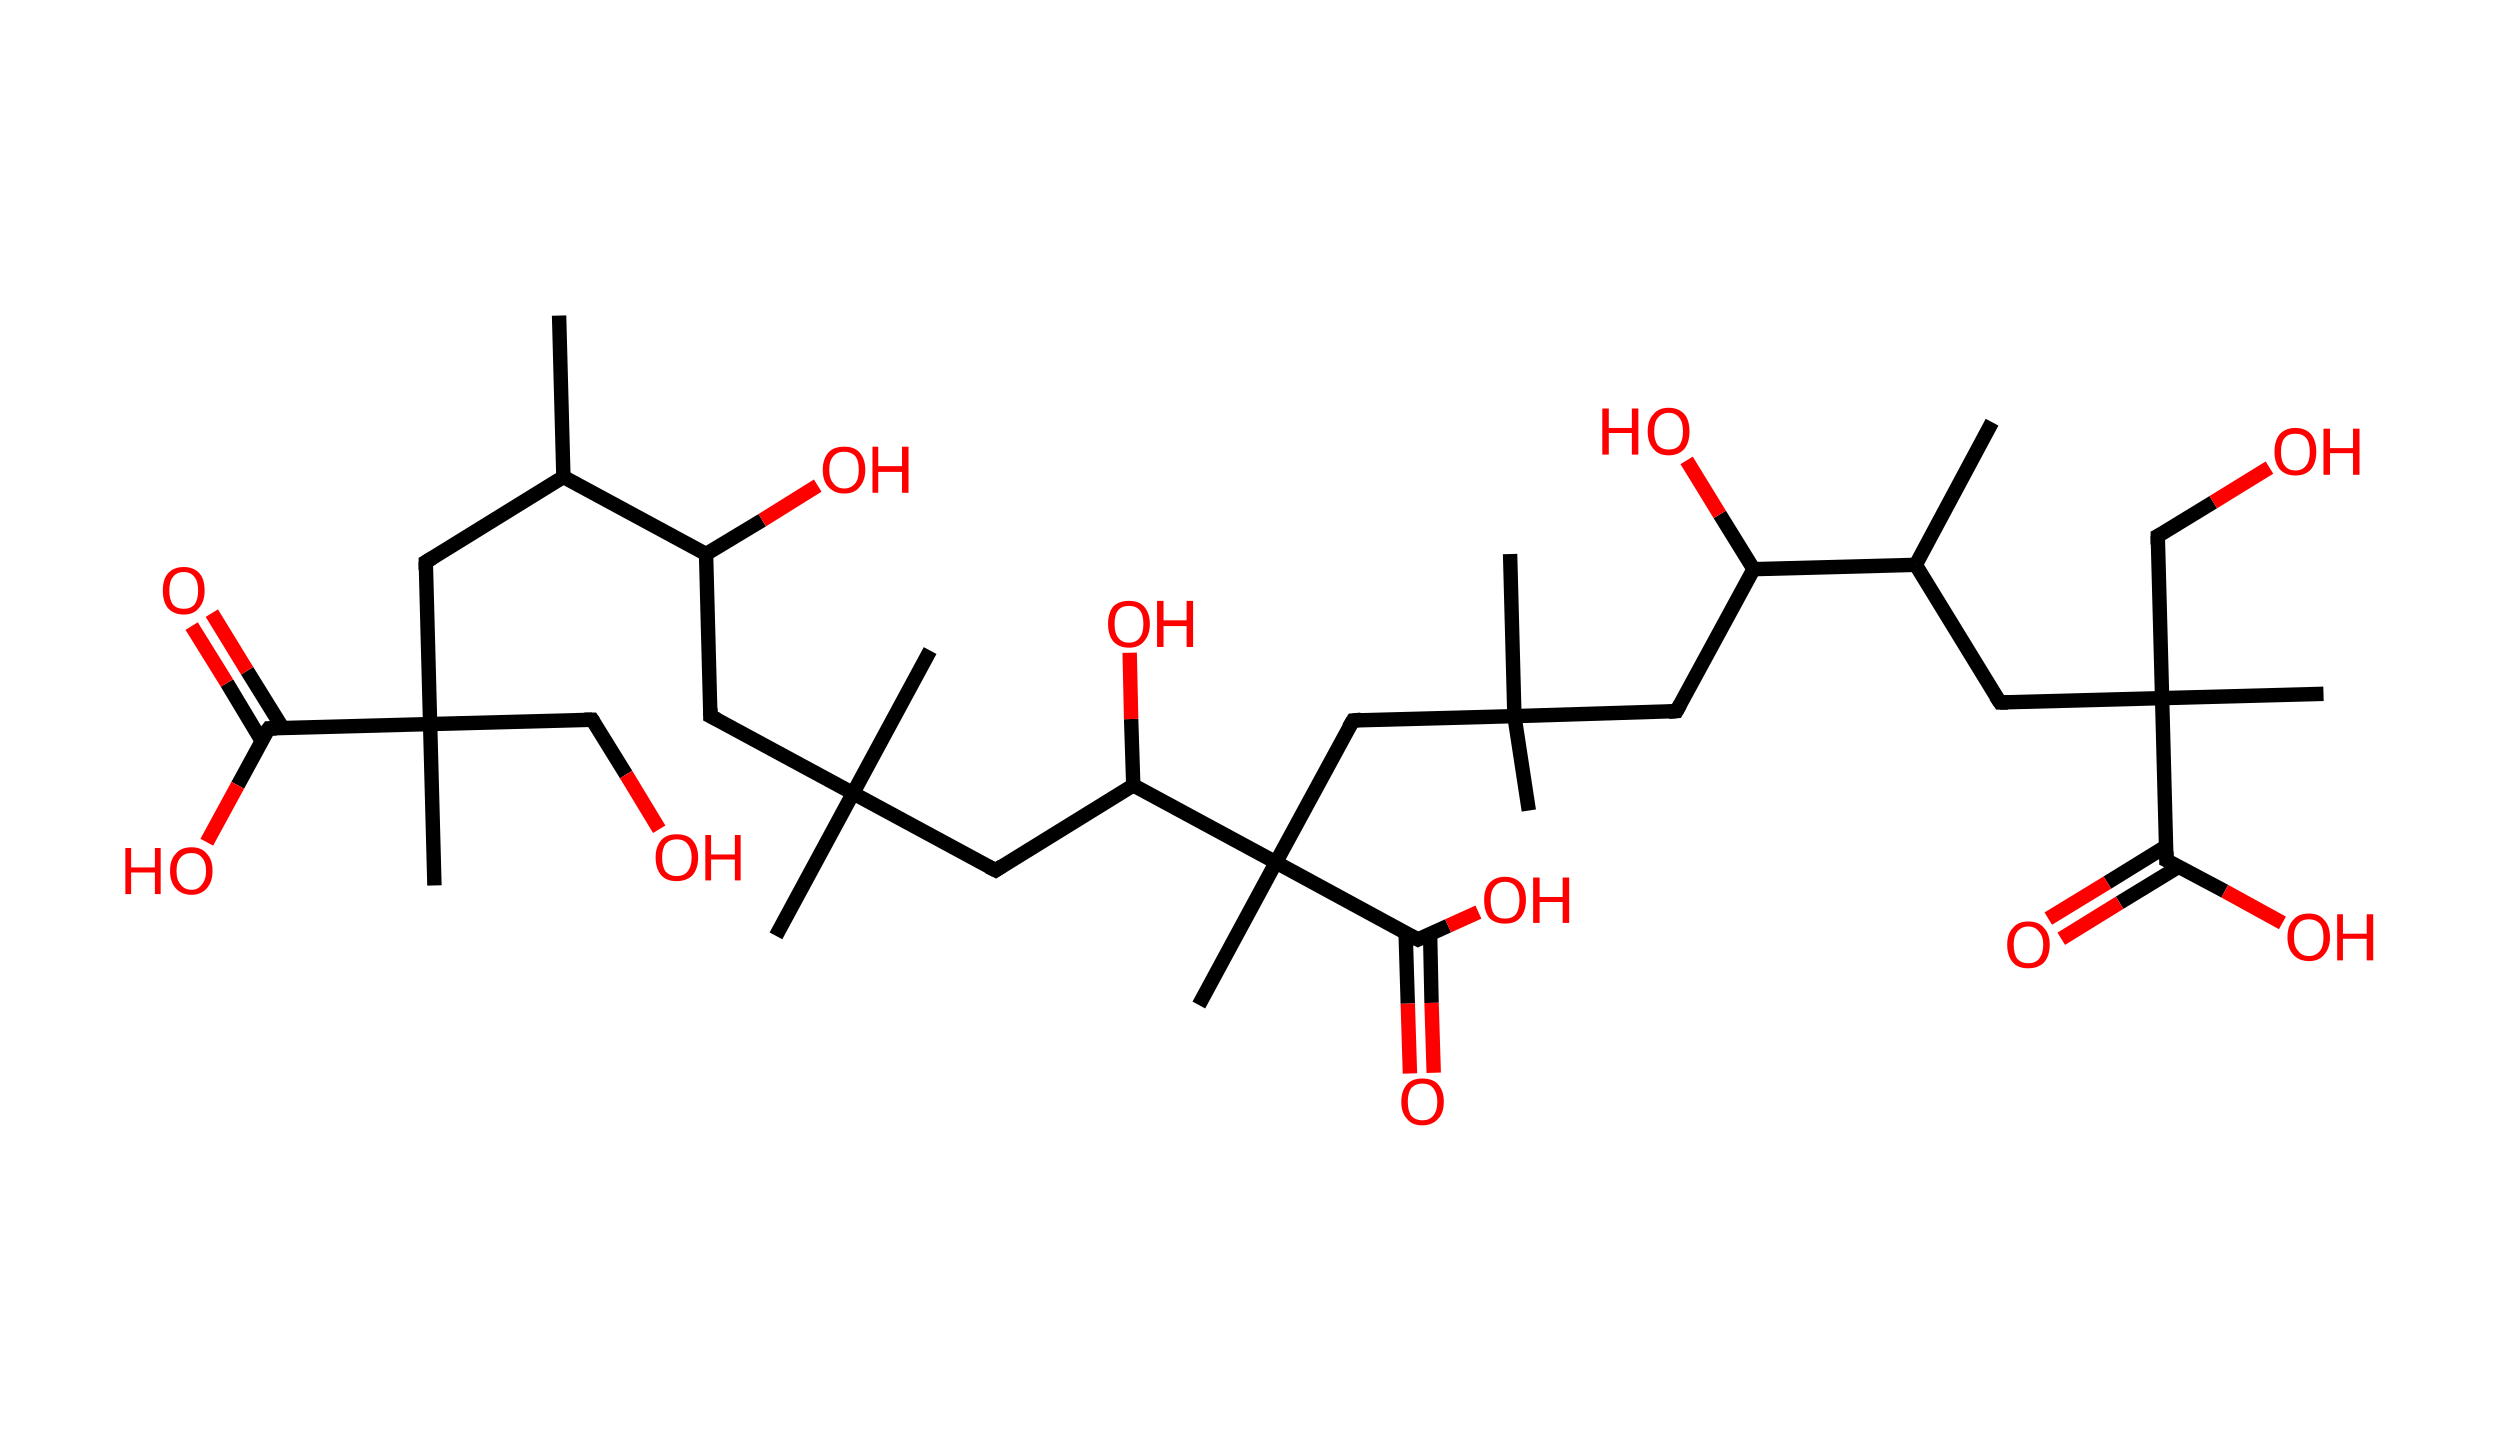 <?xml version='1.0' encoding='ASCII' standalone='yes'?>
<svg xmlns="http://www.w3.org/2000/svg" xmlns:rdkit="http://www.rdkit.org/xml" xmlns:xlink="http://www.w3.org/1999/xlink" version="1.1" baseProfile="full" xml:space="preserve" width="347px" height="200px" viewBox="0 0 347 200">
<!-- END OF HEADER -->
<rect style="opacity:1.0;fill:#FFFFFF;stroke:none" width="347.0" height="200.0" x="0.0" y="0.0"> </rect>
<path class="bond-0 atom-0 atom-1" d="M 77.6,43.8 L 78.2,66.2" style="fill:none;fill-rule:evenodd;stroke:#000000;stroke-width:2.0px;stroke-linecap:butt;stroke-linejoin:miter;stroke-opacity:1"/>
<path class="bond-1 atom-1 atom-2" d="M 78.2,66.2 L 59.1,78.0" style="fill:none;fill-rule:evenodd;stroke:#000000;stroke-width:2.0px;stroke-linecap:butt;stroke-linejoin:miter;stroke-opacity:1"/>
<path class="bond-2 atom-2 atom-3" d="M 59.1,78.0 L 59.7,100.5" style="fill:none;fill-rule:evenodd;stroke:#000000;stroke-width:2.0px;stroke-linecap:butt;stroke-linejoin:miter;stroke-opacity:1"/>
<path class="bond-3 atom-3 atom-4" d="M 59.7,100.5 L 60.3,122.9" style="fill:none;fill-rule:evenodd;stroke:#000000;stroke-width:2.0px;stroke-linecap:butt;stroke-linejoin:miter;stroke-opacity:1"/>
<path class="bond-4 atom-3 atom-5" d="M 59.7,100.5 L 82.2,99.9" style="fill:none;fill-rule:evenodd;stroke:#000000;stroke-width:2.0px;stroke-linecap:butt;stroke-linejoin:miter;stroke-opacity:1"/>
<path class="bond-5 atom-5 atom-6" d="M 82.2,99.9 L 86.9,107.5" style="fill:none;fill-rule:evenodd;stroke:#000000;stroke-width:2.0px;stroke-linecap:butt;stroke-linejoin:miter;stroke-opacity:1"/>
<path class="bond-5 atom-5 atom-6" d="M 86.9,107.5 L 91.5,115.1" style="fill:none;fill-rule:evenodd;stroke:#FF0000;stroke-width:2.0px;stroke-linecap:butt;stroke-linejoin:miter;stroke-opacity:1"/>
<path class="bond-6 atom-3 atom-7" d="M 59.7,100.5 L 37.3,101.1" style="fill:none;fill-rule:evenodd;stroke:#000000;stroke-width:2.0px;stroke-linecap:butt;stroke-linejoin:miter;stroke-opacity:1"/>
<path class="bond-7 atom-7 atom-8" d="M 39.2,101.0 L 34.3,93.1" style="fill:none;fill-rule:evenodd;stroke:#000000;stroke-width:2.0px;stroke-linecap:butt;stroke-linejoin:miter;stroke-opacity:1"/>
<path class="bond-7 atom-7 atom-8" d="M 34.3,93.1 L 29.4,85.1" style="fill:none;fill-rule:evenodd;stroke:#FF0000;stroke-width:2.0px;stroke-linecap:butt;stroke-linejoin:miter;stroke-opacity:1"/>
<path class="bond-7 atom-7 atom-8" d="M 36.3,102.8 L 31.5,94.8" style="fill:none;fill-rule:evenodd;stroke:#000000;stroke-width:2.0px;stroke-linecap:butt;stroke-linejoin:miter;stroke-opacity:1"/>
<path class="bond-7 atom-7 atom-8" d="M 31.5,94.8 L 26.6,86.9" style="fill:none;fill-rule:evenodd;stroke:#FF0000;stroke-width:2.0px;stroke-linecap:butt;stroke-linejoin:miter;stroke-opacity:1"/>
<path class="bond-8 atom-7 atom-9" d="M 37.3,101.1 L 33.0,109.0" style="fill:none;fill-rule:evenodd;stroke:#000000;stroke-width:2.0px;stroke-linecap:butt;stroke-linejoin:miter;stroke-opacity:1"/>
<path class="bond-8 atom-7 atom-9" d="M 33.0,109.0 L 28.7,116.9" style="fill:none;fill-rule:evenodd;stroke:#FF0000;stroke-width:2.0px;stroke-linecap:butt;stroke-linejoin:miter;stroke-opacity:1"/>
<path class="bond-9 atom-1 atom-10" d="M 78.2,66.2 L 98.0,76.9" style="fill:none;fill-rule:evenodd;stroke:#000000;stroke-width:2.0px;stroke-linecap:butt;stroke-linejoin:miter;stroke-opacity:1"/>
<path class="bond-10 atom-10 atom-11" d="M 98.0,76.9 L 105.8,72.2" style="fill:none;fill-rule:evenodd;stroke:#000000;stroke-width:2.0px;stroke-linecap:butt;stroke-linejoin:miter;stroke-opacity:1"/>
<path class="bond-10 atom-10 atom-11" d="M 105.8,72.2 L 113.5,67.4" style="fill:none;fill-rule:evenodd;stroke:#FF0000;stroke-width:2.0px;stroke-linecap:butt;stroke-linejoin:miter;stroke-opacity:1"/>
<path class="bond-11 atom-10 atom-12" d="M 98.0,76.9 L 98.6,99.4" style="fill:none;fill-rule:evenodd;stroke:#000000;stroke-width:2.0px;stroke-linecap:butt;stroke-linejoin:miter;stroke-opacity:1"/>
<path class="bond-12 atom-12 atom-13" d="M 98.6,99.4 L 118.4,110.1" style="fill:none;fill-rule:evenodd;stroke:#000000;stroke-width:2.0px;stroke-linecap:butt;stroke-linejoin:miter;stroke-opacity:1"/>
<path class="bond-13 atom-13 atom-14" d="M 118.4,110.1 L 129.1,90.3" style="fill:none;fill-rule:evenodd;stroke:#000000;stroke-width:2.0px;stroke-linecap:butt;stroke-linejoin:miter;stroke-opacity:1"/>
<path class="bond-14 atom-13 atom-15" d="M 118.4,110.1 L 107.7,129.9" style="fill:none;fill-rule:evenodd;stroke:#000000;stroke-width:2.0px;stroke-linecap:butt;stroke-linejoin:miter;stroke-opacity:1"/>
<path class="bond-15 atom-13 atom-16" d="M 118.4,110.1 L 138.2,120.8" style="fill:none;fill-rule:evenodd;stroke:#000000;stroke-width:2.0px;stroke-linecap:butt;stroke-linejoin:miter;stroke-opacity:1"/>
<path class="bond-16 atom-16 atom-17" d="M 138.2,120.8 L 157.3,109.0" style="fill:none;fill-rule:evenodd;stroke:#000000;stroke-width:2.0px;stroke-linecap:butt;stroke-linejoin:miter;stroke-opacity:1"/>
<path class="bond-17 atom-17 atom-18" d="M 157.3,109.0 L 157.0,99.8" style="fill:none;fill-rule:evenodd;stroke:#000000;stroke-width:2.0px;stroke-linecap:butt;stroke-linejoin:miter;stroke-opacity:1"/>
<path class="bond-17 atom-17 atom-18" d="M 157.0,99.8 L 156.8,90.6" style="fill:none;fill-rule:evenodd;stroke:#FF0000;stroke-width:2.0px;stroke-linecap:butt;stroke-linejoin:miter;stroke-opacity:1"/>
<path class="bond-18 atom-17 atom-19" d="M 157.3,109.0 L 177.1,119.7" style="fill:none;fill-rule:evenodd;stroke:#000000;stroke-width:2.0px;stroke-linecap:butt;stroke-linejoin:miter;stroke-opacity:1"/>
<path class="bond-19 atom-19 atom-20" d="M 177.1,119.7 L 166.4,139.5" style="fill:none;fill-rule:evenodd;stroke:#000000;stroke-width:2.0px;stroke-linecap:butt;stroke-linejoin:miter;stroke-opacity:1"/>
<path class="bond-20 atom-19 atom-21" d="M 177.1,119.7 L 187.8,100.0" style="fill:none;fill-rule:evenodd;stroke:#000000;stroke-width:2.0px;stroke-linecap:butt;stroke-linejoin:miter;stroke-opacity:1"/>
<path class="bond-21 atom-21 atom-22" d="M 187.8,100.0 L 210.2,99.4" style="fill:none;fill-rule:evenodd;stroke:#000000;stroke-width:2.0px;stroke-linecap:butt;stroke-linejoin:miter;stroke-opacity:1"/>
<path class="bond-22 atom-22 atom-23" d="M 210.2,99.4 L 209.6,76.9" style="fill:none;fill-rule:evenodd;stroke:#000000;stroke-width:2.0px;stroke-linecap:butt;stroke-linejoin:miter;stroke-opacity:1"/>
<path class="bond-23 atom-22 atom-24" d="M 210.2,99.4 L 212.2,112.5" style="fill:none;fill-rule:evenodd;stroke:#000000;stroke-width:2.0px;stroke-linecap:butt;stroke-linejoin:miter;stroke-opacity:1"/>
<path class="bond-24 atom-22 atom-25" d="M 210.2,99.4 L 232.7,98.7" style="fill:none;fill-rule:evenodd;stroke:#000000;stroke-width:2.0px;stroke-linecap:butt;stroke-linejoin:miter;stroke-opacity:1"/>
<path class="bond-25 atom-25 atom-26" d="M 232.7,98.7 L 243.4,79.0" style="fill:none;fill-rule:evenodd;stroke:#000000;stroke-width:2.0px;stroke-linecap:butt;stroke-linejoin:miter;stroke-opacity:1"/>
<path class="bond-26 atom-26 atom-27" d="M 243.4,79.0 L 238.7,71.4" style="fill:none;fill-rule:evenodd;stroke:#000000;stroke-width:2.0px;stroke-linecap:butt;stroke-linejoin:miter;stroke-opacity:1"/>
<path class="bond-26 atom-26 atom-27" d="M 238.7,71.4 L 234.1,63.9" style="fill:none;fill-rule:evenodd;stroke:#FF0000;stroke-width:2.0px;stroke-linecap:butt;stroke-linejoin:miter;stroke-opacity:1"/>
<path class="bond-27 atom-26 atom-28" d="M 243.4,79.0 L 265.9,78.4" style="fill:none;fill-rule:evenodd;stroke:#000000;stroke-width:2.0px;stroke-linecap:butt;stroke-linejoin:miter;stroke-opacity:1"/>
<path class="bond-28 atom-28 atom-29" d="M 265.9,78.4 L 276.5,58.6" style="fill:none;fill-rule:evenodd;stroke:#000000;stroke-width:2.0px;stroke-linecap:butt;stroke-linejoin:miter;stroke-opacity:1"/>
<path class="bond-29 atom-28 atom-30" d="M 265.9,78.4 L 277.6,97.5" style="fill:none;fill-rule:evenodd;stroke:#000000;stroke-width:2.0px;stroke-linecap:butt;stroke-linejoin:miter;stroke-opacity:1"/>
<path class="bond-30 atom-30 atom-31" d="M 277.6,97.5 L 300.1,96.9" style="fill:none;fill-rule:evenodd;stroke:#000000;stroke-width:2.0px;stroke-linecap:butt;stroke-linejoin:miter;stroke-opacity:1"/>
<path class="bond-31 atom-31 atom-32" d="M 300.1,96.9 L 322.5,96.3" style="fill:none;fill-rule:evenodd;stroke:#000000;stroke-width:2.0px;stroke-linecap:butt;stroke-linejoin:miter;stroke-opacity:1"/>
<path class="bond-32 atom-31 atom-33" d="M 300.1,96.9 L 299.5,74.4" style="fill:none;fill-rule:evenodd;stroke:#000000;stroke-width:2.0px;stroke-linecap:butt;stroke-linejoin:miter;stroke-opacity:1"/>
<path class="bond-33 atom-33 atom-34" d="M 299.5,74.4 L 307.2,69.7" style="fill:none;fill-rule:evenodd;stroke:#000000;stroke-width:2.0px;stroke-linecap:butt;stroke-linejoin:miter;stroke-opacity:1"/>
<path class="bond-33 atom-33 atom-34" d="M 307.2,69.7 L 315.0,64.9" style="fill:none;fill-rule:evenodd;stroke:#FF0000;stroke-width:2.0px;stroke-linecap:butt;stroke-linejoin:miter;stroke-opacity:1"/>
<path class="bond-34 atom-31 atom-35" d="M 300.1,96.9 L 300.7,119.4" style="fill:none;fill-rule:evenodd;stroke:#000000;stroke-width:2.0px;stroke-linecap:butt;stroke-linejoin:miter;stroke-opacity:1"/>
<path class="bond-35 atom-35 atom-36" d="M 300.6,117.5 L 292.5,122.5" style="fill:none;fill-rule:evenodd;stroke:#000000;stroke-width:2.0px;stroke-linecap:butt;stroke-linejoin:miter;stroke-opacity:1"/>
<path class="bond-35 atom-35 atom-36" d="M 292.5,122.5 L 284.3,127.5" style="fill:none;fill-rule:evenodd;stroke:#FF0000;stroke-width:2.0px;stroke-linecap:butt;stroke-linejoin:miter;stroke-opacity:1"/>
<path class="bond-35 atom-35 atom-36" d="M 302.4,120.3 L 294.2,125.3" style="fill:none;fill-rule:evenodd;stroke:#000000;stroke-width:2.0px;stroke-linecap:butt;stroke-linejoin:miter;stroke-opacity:1"/>
<path class="bond-35 atom-35 atom-36" d="M 294.2,125.3 L 286.1,130.3" style="fill:none;fill-rule:evenodd;stroke:#FF0000;stroke-width:2.0px;stroke-linecap:butt;stroke-linejoin:miter;stroke-opacity:1"/>
<path class="bond-36 atom-35 atom-37" d="M 300.7,119.4 L 308.8,123.7" style="fill:none;fill-rule:evenodd;stroke:#000000;stroke-width:2.0px;stroke-linecap:butt;stroke-linejoin:miter;stroke-opacity:1"/>
<path class="bond-36 atom-35 atom-37" d="M 308.8,123.7 L 316.8,128.1" style="fill:none;fill-rule:evenodd;stroke:#FF0000;stroke-width:2.0px;stroke-linecap:butt;stroke-linejoin:miter;stroke-opacity:1"/>
<path class="bond-37 atom-19 atom-38" d="M 177.1,119.7 L 196.8,130.4" style="fill:none;fill-rule:evenodd;stroke:#000000;stroke-width:2.0px;stroke-linecap:butt;stroke-linejoin:miter;stroke-opacity:1"/>
<path class="bond-38 atom-38 atom-39" d="M 195.1,129.5 L 195.4,139.3" style="fill:none;fill-rule:evenodd;stroke:#000000;stroke-width:2.0px;stroke-linecap:butt;stroke-linejoin:miter;stroke-opacity:1"/>
<path class="bond-38 atom-38 atom-39" d="M 195.4,139.3 L 195.7,149.0" style="fill:none;fill-rule:evenodd;stroke:#FF0000;stroke-width:2.0px;stroke-linecap:butt;stroke-linejoin:miter;stroke-opacity:1"/>
<path class="bond-38 atom-38 atom-39" d="M 198.5,129.7 L 198.7,139.2" style="fill:none;fill-rule:evenodd;stroke:#000000;stroke-width:2.0px;stroke-linecap:butt;stroke-linejoin:miter;stroke-opacity:1"/>
<path class="bond-38 atom-38 atom-39" d="M 198.7,139.2 L 199.0,148.9" style="fill:none;fill-rule:evenodd;stroke:#FF0000;stroke-width:2.0px;stroke-linecap:butt;stroke-linejoin:miter;stroke-opacity:1"/>
<path class="bond-39 atom-38 atom-40" d="M 196.8,130.4 L 201.0,128.5" style="fill:none;fill-rule:evenodd;stroke:#000000;stroke-width:2.0px;stroke-linecap:butt;stroke-linejoin:miter;stroke-opacity:1"/>
<path class="bond-39 atom-38 atom-40" d="M 201.0,128.5 L 205.2,126.6" style="fill:none;fill-rule:evenodd;stroke:#FF0000;stroke-width:2.0px;stroke-linecap:butt;stroke-linejoin:miter;stroke-opacity:1"/>
<path d="M 60.1,77.4 L 59.1,78.0 L 59.1,79.1" style="fill:none;stroke:#000000;stroke-width:2.0px;stroke-linecap:butt;stroke-linejoin:miter;stroke-opacity:1;"/>
<path d="M 81.1,99.9 L 82.2,99.9 L 82.4,100.2" style="fill:none;stroke:#000000;stroke-width:2.0px;stroke-linecap:butt;stroke-linejoin:miter;stroke-opacity:1;"/>
<path d="M 38.4,101.1 L 37.3,101.1 L 37.0,101.5" style="fill:none;stroke:#000000;stroke-width:2.0px;stroke-linecap:butt;stroke-linejoin:miter;stroke-opacity:1;"/>
<path d="M 98.6,98.3 L 98.6,99.4 L 99.6,99.9" style="fill:none;stroke:#000000;stroke-width:2.0px;stroke-linecap:butt;stroke-linejoin:miter;stroke-opacity:1;"/>
<path d="M 137.2,120.3 L 138.2,120.8 L 139.1,120.2" style="fill:none;stroke:#000000;stroke-width:2.0px;stroke-linecap:butt;stroke-linejoin:miter;stroke-opacity:1;"/>
<path d="M 187.2,101.0 L 187.8,100.0 L 188.9,99.9" style="fill:none;stroke:#000000;stroke-width:2.0px;stroke-linecap:butt;stroke-linejoin:miter;stroke-opacity:1;"/>
<path d="M 231.6,98.8 L 232.7,98.7 L 233.2,97.8" style="fill:none;stroke:#000000;stroke-width:2.0px;stroke-linecap:butt;stroke-linejoin:miter;stroke-opacity:1;"/>
<path d="M 277.0,96.6 L 277.6,97.5 L 278.7,97.5" style="fill:none;stroke:#000000;stroke-width:2.0px;stroke-linecap:butt;stroke-linejoin:miter;stroke-opacity:1;"/>
<path d="M 299.5,75.6 L 299.5,74.4 L 299.9,74.2" style="fill:none;stroke:#000000;stroke-width:2.0px;stroke-linecap:butt;stroke-linejoin:miter;stroke-opacity:1;"/>
<path d="M 300.7,118.2 L 300.7,119.4 L 301.1,119.6" style="fill:none;stroke:#000000;stroke-width:2.0px;stroke-linecap:butt;stroke-linejoin:miter;stroke-opacity:1;"/>
<path d="M 195.8,129.9 L 196.8,130.4 L 197.0,130.3" style="fill:none;stroke:#000000;stroke-width:2.0px;stroke-linecap:butt;stroke-linejoin:miter;stroke-opacity:1;"/>
<path class="atom-6" d="M 91.0 119.0 Q 91.0 117.5, 91.8 116.6 Q 92.5 115.8, 93.9 115.8 Q 95.4 115.8, 96.1 116.6 Q 96.9 117.5, 96.9 119.0 Q 96.9 120.6, 96.1 121.5 Q 95.3 122.3, 93.9 122.3 Q 92.5 122.3, 91.8 121.5 Q 91.0 120.6, 91.0 119.0 M 93.9 121.6 Q 94.9 121.6, 95.4 121.0 Q 96.0 120.3, 96.0 119.0 Q 96.0 117.8, 95.4 117.1 Q 94.9 116.5, 93.9 116.5 Q 93.0 116.5, 92.4 117.1 Q 91.9 117.8, 91.9 119.0 Q 91.9 120.3, 92.4 121.0 Q 93.0 121.6, 93.9 121.6 " fill="#FF0000"/>
<path class="atom-6" d="M 97.9 115.9 L 98.7 115.9 L 98.7 118.6 L 102.0 118.6 L 102.0 115.9 L 102.8 115.9 L 102.8 122.2 L 102.0 122.2 L 102.0 119.3 L 98.7 119.3 L 98.7 122.2 L 97.9 122.2 L 97.9 115.9 " fill="#FF0000"/>
<path class="atom-8" d="M 22.6 82.0 Q 22.6 80.4, 23.3 79.6 Q 24.1 78.7, 25.5 78.7 Q 26.9 78.7, 27.7 79.6 Q 28.4 80.4, 28.4 82.0 Q 28.4 83.5, 27.6 84.4 Q 26.9 85.3, 25.5 85.3 Q 24.1 85.3, 23.3 84.4 Q 22.6 83.5, 22.6 82.0 M 25.5 84.5 Q 26.5 84.5, 27.0 83.9 Q 27.5 83.2, 27.5 82.0 Q 27.5 80.7, 27.0 80.1 Q 26.5 79.4, 25.5 79.4 Q 24.5 79.4, 24.0 80.1 Q 23.5 80.7, 23.5 82.0 Q 23.5 83.2, 24.0 83.9 Q 24.5 84.5, 25.5 84.5 " fill="#FF0000"/>
<path class="atom-9" d="M 17.4 117.7 L 18.2 117.7 L 18.2 120.4 L 21.5 120.4 L 21.5 117.7 L 22.3 117.7 L 22.3 124.1 L 21.5 124.1 L 21.5 121.1 L 18.2 121.1 L 18.2 124.1 L 17.4 124.1 L 17.4 117.7 " fill="#FF0000"/>
<path class="atom-9" d="M 23.6 120.9 Q 23.6 119.3, 24.4 118.5 Q 25.1 117.6, 26.6 117.6 Q 28.0 117.6, 28.7 118.5 Q 29.5 119.3, 29.5 120.9 Q 29.5 122.4, 28.7 123.3 Q 27.9 124.2, 26.6 124.2 Q 25.2 124.2, 24.4 123.3 Q 23.6 122.4, 23.6 120.9 M 26.6 123.5 Q 27.5 123.5, 28.0 122.8 Q 28.6 122.1, 28.6 120.9 Q 28.6 119.6, 28.0 119.0 Q 27.5 118.4, 26.6 118.4 Q 25.6 118.4, 25.1 119.0 Q 24.5 119.6, 24.5 120.9 Q 24.5 122.2, 25.1 122.8 Q 25.6 123.5, 26.6 123.5 " fill="#FF0000"/>
<path class="atom-11" d="M 114.2 65.2 Q 114.2 63.7, 115.0 62.8 Q 115.7 62.0, 117.2 62.0 Q 118.6 62.0, 119.3 62.8 Q 120.1 63.7, 120.1 65.2 Q 120.1 66.7, 119.3 67.6 Q 118.6 68.5, 117.2 68.5 Q 115.8 68.5, 115.0 67.6 Q 114.2 66.8, 114.2 65.2 M 117.2 67.8 Q 118.1 67.8, 118.7 67.1 Q 119.2 66.5, 119.2 65.2 Q 119.2 63.9, 118.7 63.3 Q 118.1 62.7, 117.2 62.7 Q 116.2 62.7, 115.7 63.3 Q 115.1 63.9, 115.1 65.2 Q 115.1 66.5, 115.7 67.1 Q 116.2 67.8, 117.2 67.8 " fill="#FF0000"/>
<path class="atom-11" d="M 121.1 62.0 L 121.9 62.0 L 121.9 64.7 L 125.2 64.7 L 125.2 62.0 L 126.1 62.0 L 126.1 68.4 L 125.2 68.4 L 125.2 65.5 L 121.9 65.5 L 121.9 68.4 L 121.1 68.4 L 121.1 62.0 " fill="#FF0000"/>
<path class="atom-18" d="M 153.8 86.6 Q 153.8 85.1, 154.5 84.2 Q 155.3 83.4, 156.7 83.4 Q 158.1 83.4, 158.8 84.2 Q 159.6 85.1, 159.6 86.6 Q 159.6 88.1, 158.8 89.0 Q 158.1 89.9, 156.7 89.9 Q 155.3 89.9, 154.5 89.0 Q 153.8 88.1, 153.8 86.6 M 156.7 89.2 Q 157.7 89.2, 158.2 88.5 Q 158.7 87.9, 158.7 86.6 Q 158.7 85.3, 158.2 84.7 Q 157.7 84.1, 156.7 84.1 Q 155.7 84.1, 155.2 84.7 Q 154.7 85.3, 154.7 86.6 Q 154.7 87.9, 155.2 88.5 Q 155.7 89.2, 156.7 89.2 " fill="#FF0000"/>
<path class="atom-18" d="M 160.6 83.4 L 161.5 83.4 L 161.5 86.1 L 164.7 86.1 L 164.7 83.4 L 165.6 83.4 L 165.6 89.8 L 164.7 89.8 L 164.7 86.9 L 161.5 86.9 L 161.5 89.8 L 160.6 89.8 L 160.6 83.4 " fill="#FF0000"/>
<path class="atom-27" d="M 222.4 56.7 L 223.3 56.7 L 223.3 59.4 L 226.5 59.4 L 226.5 56.7 L 227.4 56.7 L 227.4 63.1 L 226.5 63.1 L 226.5 60.1 L 223.3 60.1 L 223.3 63.1 L 222.4 63.1 L 222.4 56.7 " fill="#FF0000"/>
<path class="atom-27" d="M 228.7 59.9 Q 228.7 58.3, 229.5 57.5 Q 230.2 56.6, 231.6 56.6 Q 233.0 56.6, 233.8 57.5 Q 234.5 58.3, 234.5 59.9 Q 234.5 61.4, 233.8 62.3 Q 233.0 63.2, 231.6 63.2 Q 230.2 63.2, 229.5 62.3 Q 228.7 61.4, 228.7 59.9 M 231.6 62.4 Q 232.6 62.4, 233.1 61.8 Q 233.6 61.1, 233.6 59.9 Q 233.6 58.6, 233.1 58.0 Q 232.6 57.3, 231.6 57.3 Q 230.7 57.3, 230.1 58.0 Q 229.6 58.6, 229.6 59.9 Q 229.6 61.1, 230.1 61.8 Q 230.7 62.4, 231.6 62.4 " fill="#FF0000"/>
<path class="atom-34" d="M 315.7 62.7 Q 315.7 61.2, 316.4 60.3 Q 317.2 59.4, 318.6 59.4 Q 320.0 59.4, 320.8 60.3 Q 321.5 61.2, 321.5 62.7 Q 321.5 64.2, 320.8 65.1 Q 320.0 66.0, 318.6 66.0 Q 317.2 66.0, 316.4 65.1 Q 315.7 64.2, 315.7 62.7 M 318.6 65.3 Q 319.6 65.3, 320.1 64.6 Q 320.6 64.0, 320.6 62.7 Q 320.6 61.4, 320.1 60.8 Q 319.6 60.2, 318.6 60.2 Q 317.6 60.2, 317.1 60.8 Q 316.6 61.4, 316.6 62.7 Q 316.6 64.0, 317.1 64.6 Q 317.6 65.3, 318.6 65.3 " fill="#FF0000"/>
<path class="atom-34" d="M 322.5 59.5 L 323.4 59.5 L 323.4 62.2 L 326.6 62.2 L 326.6 59.5 L 327.5 59.5 L 327.5 65.9 L 326.6 65.9 L 326.6 62.9 L 323.4 62.9 L 323.4 65.9 L 322.5 65.9 L 322.5 59.5 " fill="#FF0000"/>
<path class="atom-36" d="M 278.6 131.1 Q 278.6 129.6, 279.4 128.8 Q 280.1 127.9, 281.5 127.9 Q 283.0 127.9, 283.7 128.8 Q 284.5 129.6, 284.5 131.1 Q 284.5 132.7, 283.7 133.6 Q 282.9 134.4, 281.5 134.4 Q 280.1 134.4, 279.4 133.6 Q 278.6 132.7, 278.6 131.1 M 281.5 133.7 Q 282.5 133.7, 283.0 133.1 Q 283.6 132.4, 283.6 131.1 Q 283.6 129.9, 283.0 129.3 Q 282.5 128.6, 281.5 128.6 Q 280.6 128.6, 280.0 129.3 Q 279.5 129.9, 279.5 131.1 Q 279.5 132.4, 280.0 133.1 Q 280.6 133.7, 281.5 133.7 " fill="#FF0000"/>
<path class="atom-37" d="M 317.5 130.1 Q 317.5 128.5, 318.3 127.7 Q 319.0 126.8, 320.5 126.8 Q 321.9 126.8, 322.6 127.7 Q 323.4 128.5, 323.4 130.1 Q 323.4 131.6, 322.6 132.5 Q 321.9 133.4, 320.5 133.4 Q 319.1 133.4, 318.3 132.5 Q 317.5 131.6, 317.5 130.1 M 320.5 132.7 Q 321.4 132.7, 322.0 132.0 Q 322.5 131.4, 322.5 130.1 Q 322.5 128.8, 322.0 128.2 Q 321.4 127.6, 320.5 127.6 Q 319.5 127.6, 319.0 128.2 Q 318.4 128.8, 318.4 130.1 Q 318.4 131.4, 319.0 132.0 Q 319.5 132.7, 320.5 132.7 " fill="#FF0000"/>
<path class="atom-37" d="M 324.4 126.9 L 325.2 126.9 L 325.2 129.6 L 328.5 129.6 L 328.5 126.9 L 329.4 126.9 L 329.4 133.3 L 328.5 133.3 L 328.5 130.3 L 325.2 130.3 L 325.2 133.3 L 324.4 133.3 L 324.4 126.9 " fill="#FF0000"/>
<path class="atom-39" d="M 194.5 152.9 Q 194.5 151.4, 195.3 150.5 Q 196.0 149.7, 197.4 149.7 Q 198.9 149.7, 199.6 150.5 Q 200.4 151.4, 200.4 152.9 Q 200.4 154.5, 199.6 155.3 Q 198.8 156.2, 197.4 156.2 Q 196.0 156.2, 195.3 155.3 Q 194.5 154.5, 194.5 152.9 M 197.4 155.5 Q 198.4 155.5, 198.9 154.9 Q 199.5 154.2, 199.5 152.9 Q 199.5 151.7, 198.9 151.0 Q 198.4 150.4, 197.4 150.4 Q 196.5 150.4, 195.9 151.0 Q 195.4 151.7, 195.4 152.9 Q 195.4 154.2, 195.9 154.9 Q 196.5 155.5, 197.4 155.5 " fill="#FF0000"/>
<path class="atom-40" d="M 206.0 124.9 Q 206.0 123.4, 206.7 122.6 Q 207.5 121.7, 208.9 121.7 Q 210.3 121.7, 211.1 122.6 Q 211.8 123.4, 211.8 124.9 Q 211.8 126.5, 211.0 127.4 Q 210.3 128.2, 208.9 128.2 Q 207.5 128.2, 206.7 127.4 Q 206.0 126.5, 206.0 124.9 M 208.9 127.5 Q 209.9 127.5, 210.4 126.9 Q 210.9 126.2, 210.9 124.9 Q 210.9 123.7, 210.4 123.1 Q 209.9 122.4, 208.9 122.4 Q 207.9 122.4, 207.4 123.1 Q 206.9 123.7, 206.9 124.9 Q 206.9 126.2, 207.4 126.9 Q 207.9 127.5, 208.9 127.5 " fill="#FF0000"/>
<path class="atom-40" d="M 212.8 121.8 L 213.7 121.8 L 213.7 124.5 L 216.9 124.5 L 216.9 121.8 L 217.8 121.8 L 217.8 128.1 L 216.9 128.1 L 216.9 125.2 L 213.7 125.2 L 213.7 128.1 L 212.8 128.1 L 212.8 121.8 " fill="#FF0000"/>
</svg>
